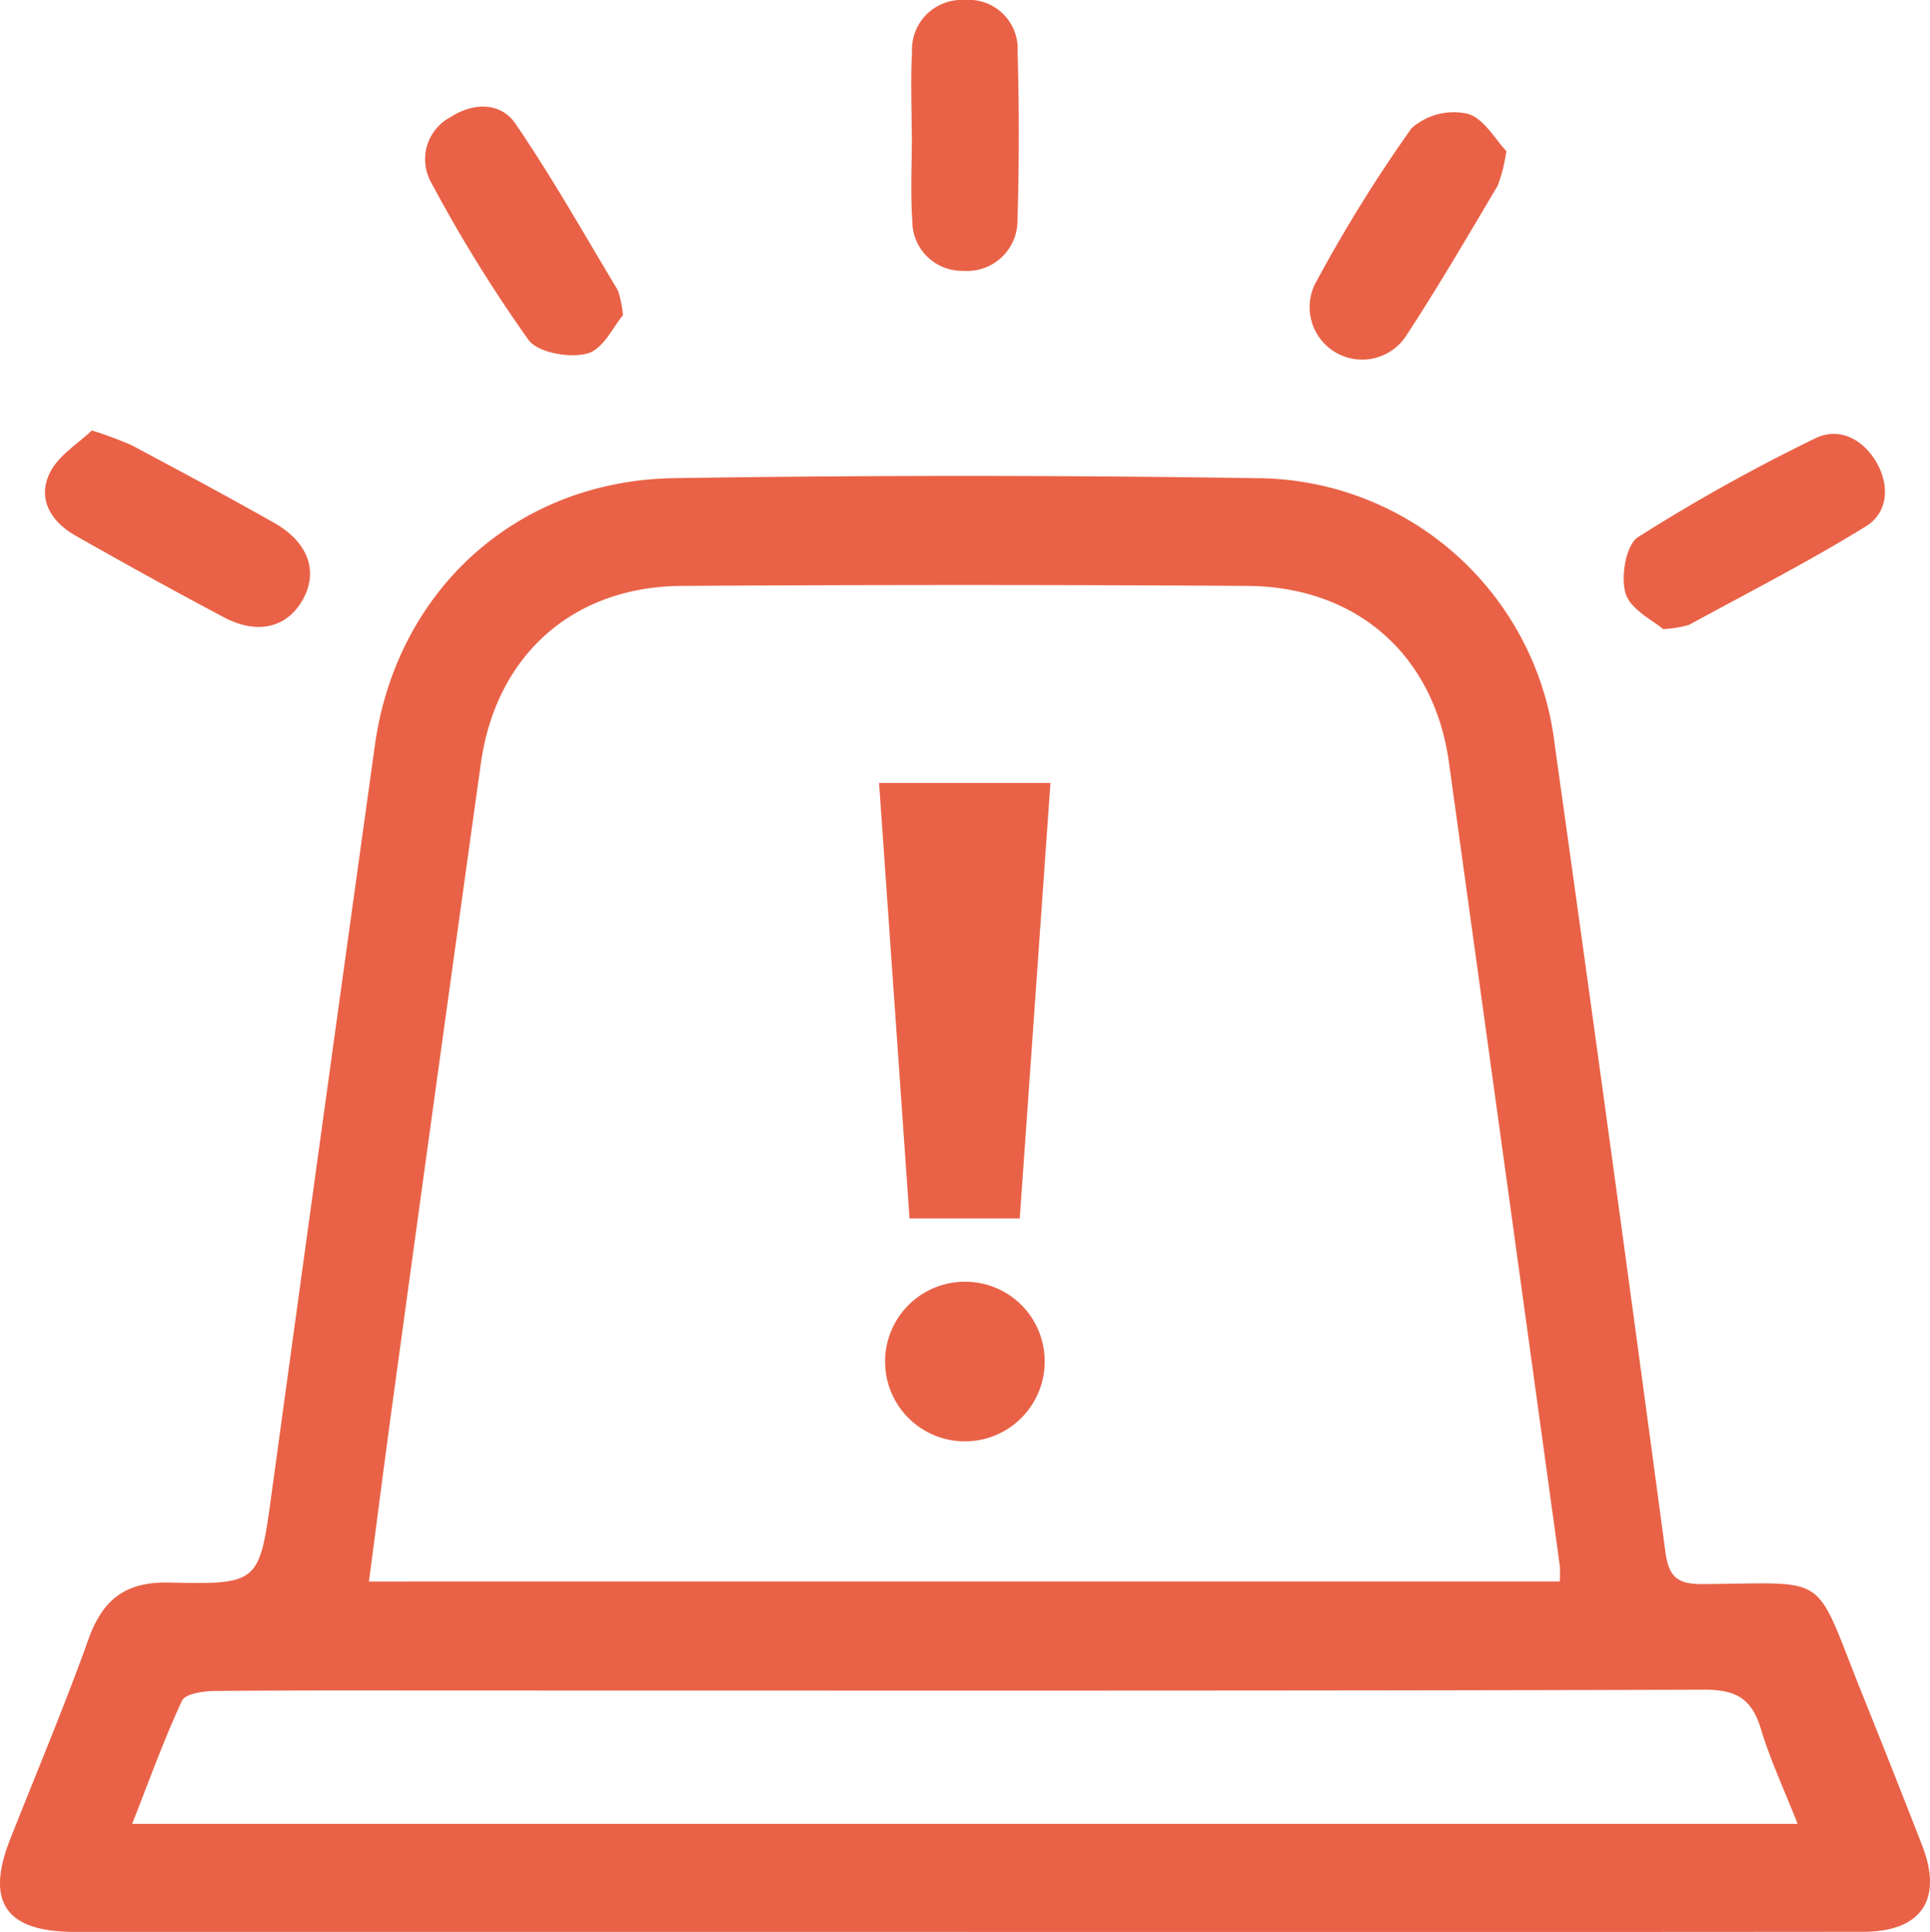 <svg xmlns="http://www.w3.org/2000/svg" width="120" height="120.092" viewBox="0 0 120 120.092">
  <g id="icono13" transform="translate(-1502 -2631.999)">
    <path id="Trazado_364" data-name="Trazado 364" d="M60.017,153.548q-27.684,0-55.367,0c-4.287,0-5.565-1.844-4.019-5.757C2.267,143.649,4,139.543,5.5,135.355c.891-2.483,2.309-3.587,5.032-3.523,5.619.132,5.595.017,6.366-5.612q3.182-23.233,6.414-46.458c1.352-9.621,8.824-16.429,18.583-16.58q18.06-.28,36.128,0A18.745,18.745,0,0,1,96.662,79.712q3.52,25.08,6.881,50.181c.214,1.606.755,2.043,2.32,2.034,8.076-.049,6.83-.841,9.941,6.882q1.882,4.673,3.709,9.368c1.305,3.351-.046,5.362-3.66,5.364q-27.918.023-55.836.008m36.964-21.781a9.49,9.49,0,0,0,0-.992Q93.543,105.8,90.086,80.826c-.935-6.674-5.74-10.9-12.528-10.947q-17.6-.11-35.2,0C35.595,69.93,30.836,74.213,29.9,80.9q-2.774,19.859-5.488,39.726c-.505,3.677-.973,7.359-1.473,11.144Zm14.788,15.062c-.848-2.155-1.708-3.986-2.284-5.9-.556-1.851-1.514-2.443-3.5-2.437-25.483.078-50.967.051-76.45.051-5.394,0-10.788-.021-16.181.027-.7.007-1.835.17-2.036.6-1.134,2.438-2.046,4.98-3.1,7.66Z" transform="translate(1502 2598.541)" fill="#e96247"/>
    <path id="Trazado_365" data-name="Trazado 365" d="M217.572,69.6c-.608-.537-2.011-1.2-2.325-2.212-.321-1.031.021-3.023.772-3.506a111.832,111.832,0,0,1,11.008-6.134c1.451-.716,2.94,0,3.8,1.461s.733,3.152-.635,4c-3.574,2.208-7.327,4.125-11.02,6.136a7.369,7.369,0,0,1-1.6.257" transform="translate(1387.829 2601.504)" fill="#e96247"/>
    <path id="Trazado_366" data-name="Trazado 366" d="M8.865,57.011a23.35,23.35,0,0,1,2.493.926c2.957,1.575,5.911,3.158,8.828,4.805,2.17,1.226,2.8,3.072,1.77,4.845-.985,1.7-2.808,2.135-4.889,1.032-3.1-1.642-6.165-3.342-9.215-5.071-1.521-.862-2.389-2.282-1.591-3.9.536-1.09,1.78-1.833,2.605-2.632" transform="translate(1498.838 2601.744)" fill="#e96247"/>
    <path id="Trazado_367" data-name="Trazado 367" d="M68.614,27.089c-.553.643-1.214,2.1-2.2,2.378-1.1.306-3.086-.041-3.672-.844a89.5,89.5,0,0,1-6.033-9.749,2.962,2.962,0,0,1,1.187-4.1c1.418-.916,3.109-.943,4.033.408,2.284,3.343,4.279,6.883,6.369,10.357a7.073,7.073,0,0,1,.32,1.547" transform="translate(1472.118 2624.504)" fill="#e96247"/>
    <path id="Trazado_368" data-name="Trazado 368" d="M185.627,17.276a9.863,9.863,0,0,1-.538,2.155c-1.868,3.152-3.716,6.322-5.725,9.384a3.266,3.266,0,0,1-5.657-3.225,91.754,91.754,0,0,1,6.026-9.73,3.964,3.964,0,0,1,3.478-.9c1.017.269,1.746,1.628,2.416,2.318" transform="translate(1410.031 2624.109)" fill="#e96247"/>
    <path id="Trazado_369" data-name="Trazado 369" d="M120.76,8.369c0-1.712-.076-3.43.02-5.136A3.085,3.085,0,0,1,124.05,0a3.038,3.038,0,0,1,3.293,3.2q.151,5.25-.007,10.506a3.129,3.129,0,0,1-3.368,3.127,3.089,3.089,0,0,1-3.171-3.094c-.12-1.782-.026-3.579-.026-5.369h-.011" transform="translate(1437.927 2632)" fill="#e96247"/>
    <path id="Trazado_370" data-name="Trazado 370" d="M125.217,130.778h-6.853c-.63-9-1.254-17.926-1.895-27.069h10.655c-.636,9.03-1.268,17.994-1.908,27.069" transform="translate(1440.188 2576.96)" fill="#e96247"/>
    <path id="Trazado_371" data-name="Trazado 371" d="M122.238,169.775a4.942,4.942,0,0,1,4.95,4.888,4.962,4.962,0,1,1-4.95-4.888" transform="translate(1439.766 2541.898)" fill="#e96247"/>
  </g>
</svg>

